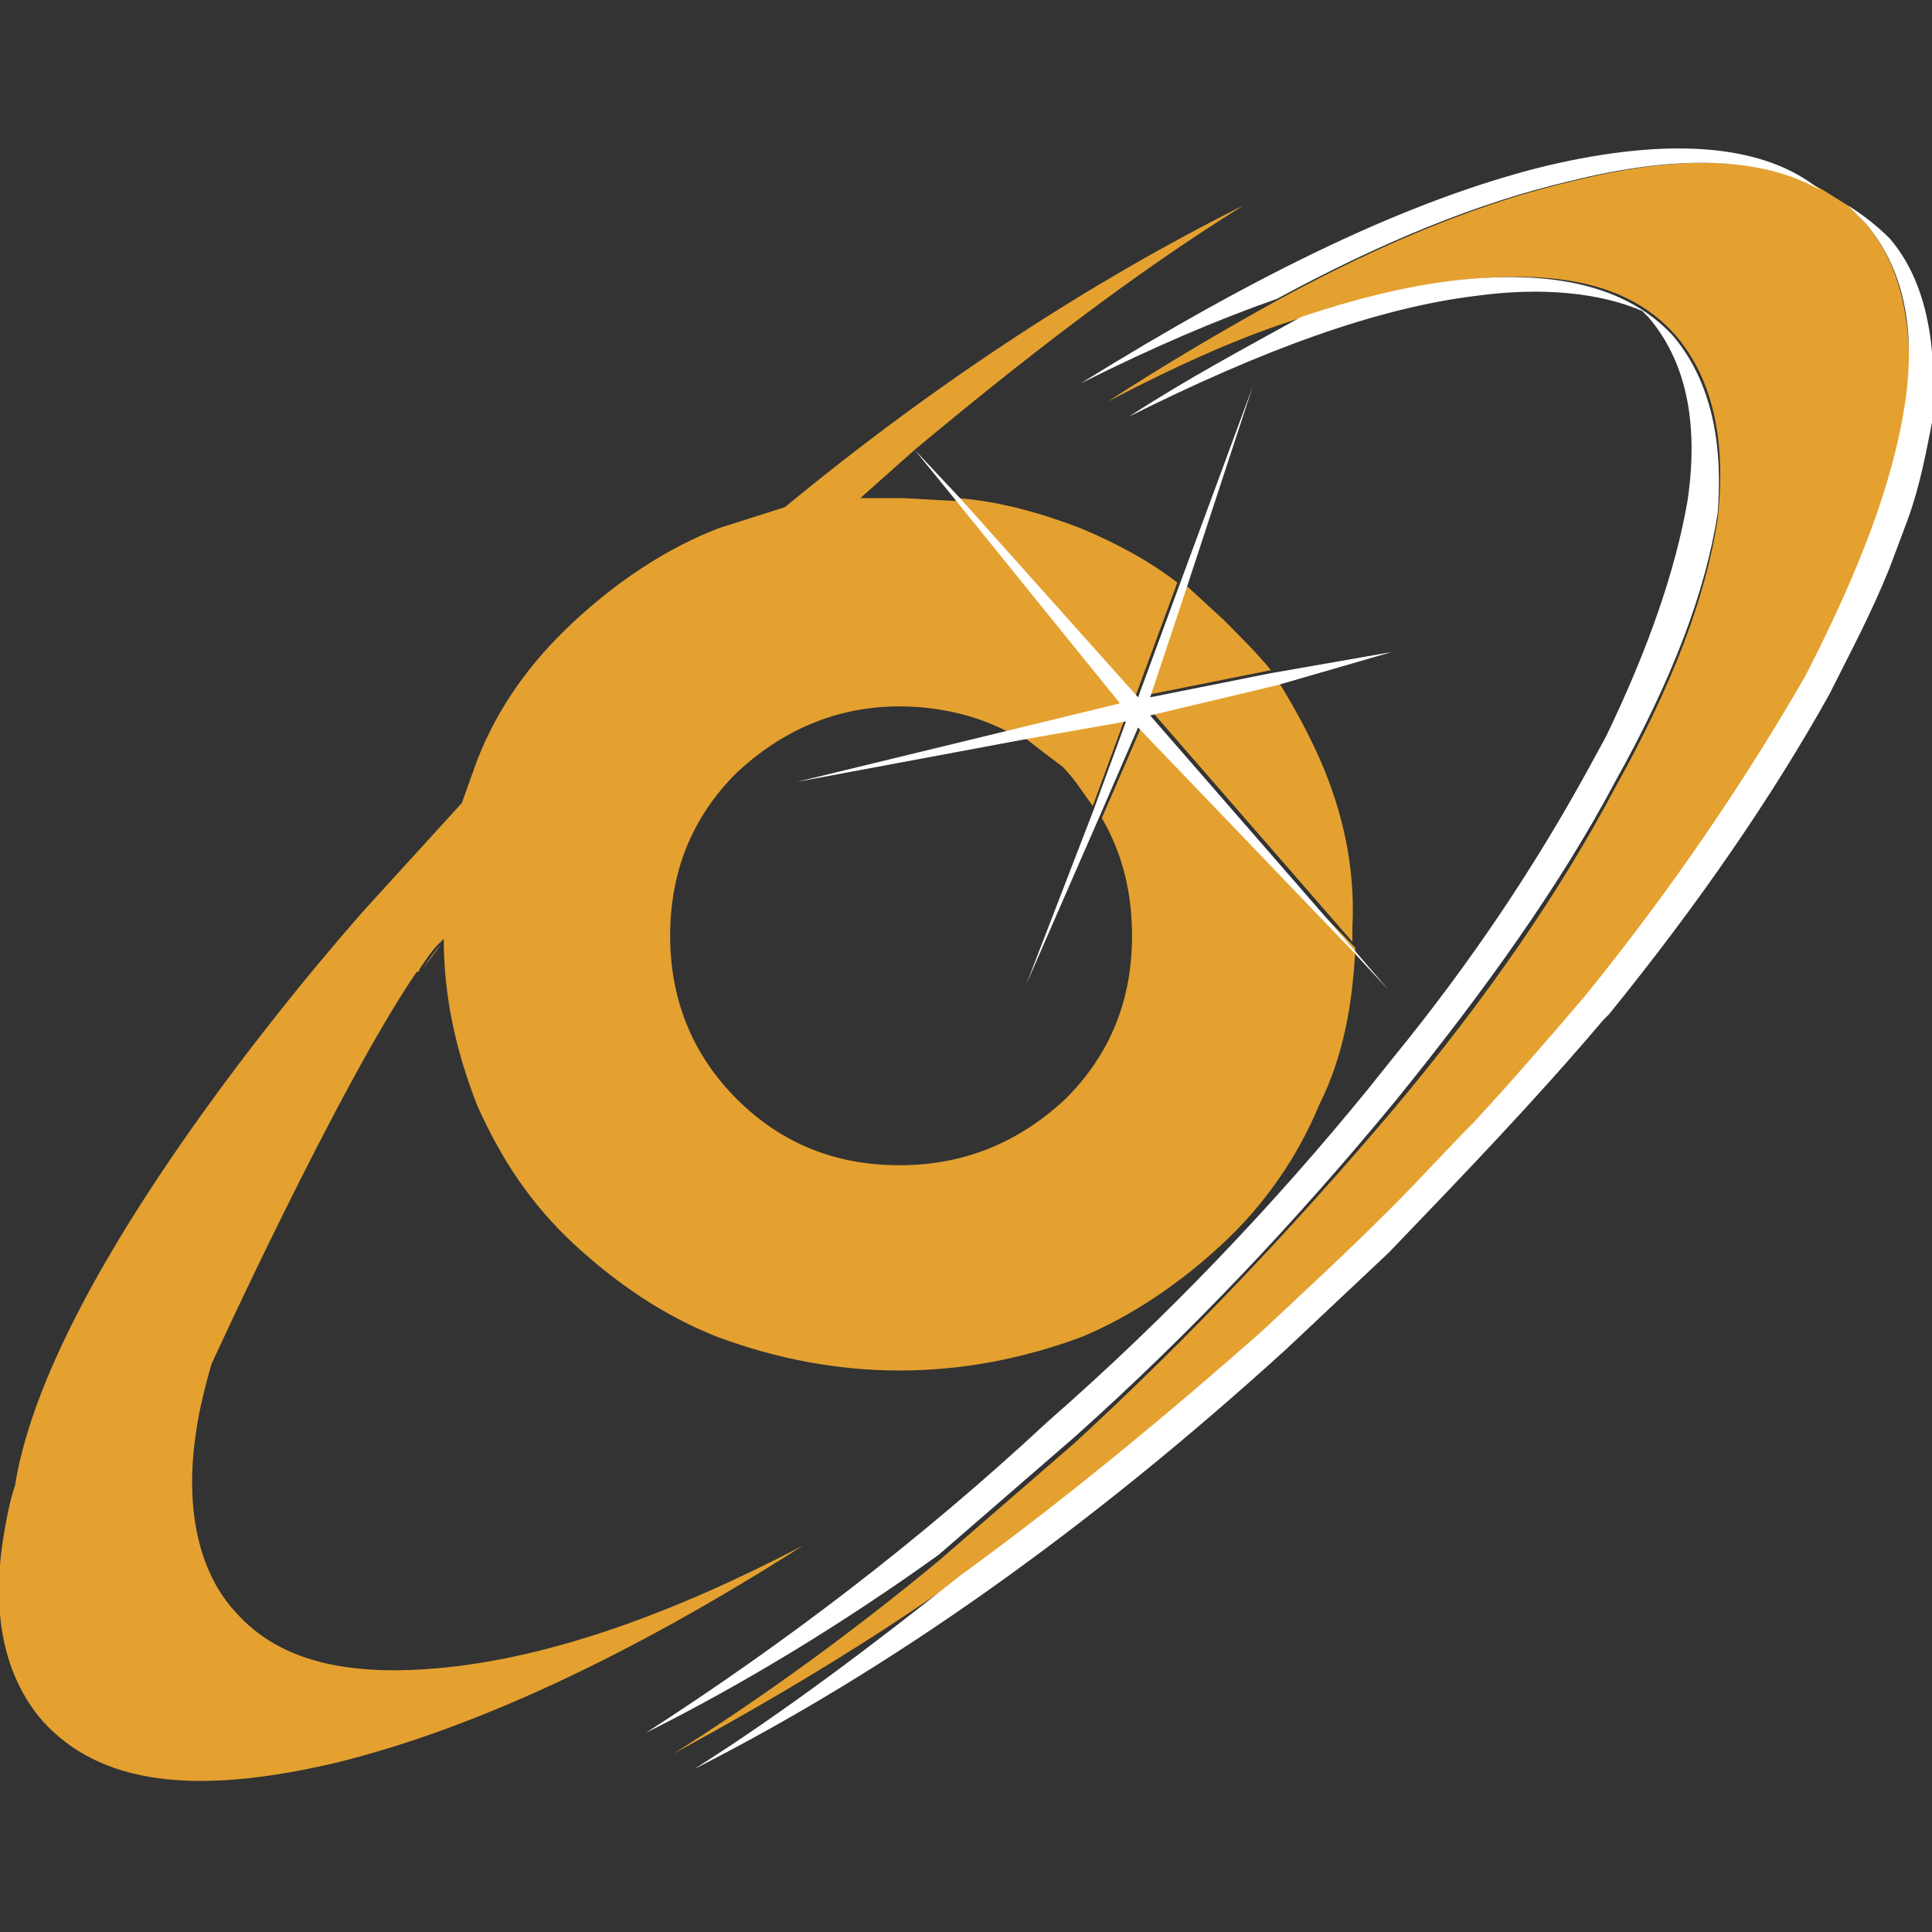 <?xml version="1.0" encoding="utf-8"?>
<svg version="1.1" id="Layer_1" xmlns="http://www.w3.org/2000/svg" xmlns:xlink="http://www.w3.org/1999/xlink" x="0px" y="0px" viewBox="0 0 64 64" style="enable-background:new 0 0 64 64" xml:space="preserve" height="1em" width="1em">
  <rect x="0" y="0" width="64" height="64" fill="#333333" stroke="none"/>
  <style type="text/css">
    .st0{fill-rule:evenodd;clip-rule:evenodd;fill:#E4A130}
  </style>
  <g>
    <path class="st0" d="M33.9,24.4L33.9,24.4L33.9,24.4c0.5,0.4,0.9,0.7,1.3,1c0.4,0.4,0.7,0.9,1,1.3l1.1-3L33.9,24.4z M14,32.1
		l0.6-0.8C14.4,31.5,14.2,31.8,14,32.1z M35.8,17.5c-1.3-0.5-2.7-0.9-4.1-1l5.9,6.6l1.4-3.8C38.1,18.6,37,18,35.8,17.5z M40.5,20.5
		l-1.2-1.1l-1.2,3.6l4-0.8C41.7,21.7,41.1,21.1,40.5,20.5z M43.7,25.1c-0.4-0.9-0.9-1.8-1.4-2.6l-4.2,1l6.7,7.7v-0.5
		C44.9,28.8,44.5,26.9,43.7,25.1z M61.8,7.4l-0.6-0.6l-0.8-0.5c-1.9-1.1-4.7-1.2-8.3-0.3c-3,0.7-6.2,2-9.7,3.9
		c-1.8,1-3.7,2.1-5.7,3.4c2.3-1.2,4.5-2.2,6.5-2.8c1.8-0.6,3.4-1,5-1.2c3.4-0.4,5.8,0.1,7.3,1.8c1.2,1.4,1.7,3.4,1.4,6.1
		c-0.4,2.6-1.5,5.5-3.4,8.9c-1.8,3.4-4.2,6.9-7.3,10.6c-3.3,3.9-6.8,7.6-10.6,11.1c-1.5,1.3-3,2.6-4.5,3.9c-2.9,2.4-5.8,4.5-8.8,6.4
		c3.3-1.8,6.5-3.7,9.6-5.9c3.3-2.4,6.7-5.1,10-8.1c1.5-1.4,2.9-2.7,4.3-4.1c0.9-0.9,1.8-1.8,2.7-2.8c1.3-1.4,2.5-2.8,3.7-4.2
		c3-3.7,5.4-7.2,7.3-10.6c1.8-3.4,2.9-6.4,3.3-9C63.4,10.8,63,8.8,61.8,7.4z"/>
    <path class="st0" d="M44.9,31.4c-0.1,1.9-0.4,3.6-1.2,5.2c-0.7,1.7-1.8,3.3-3.2,4.6c-1.4,1.3-3,2.4-4.7,3.1c-1.9,0.7-3.9,1.1-6,1.1
		c-2.1,0-4.1-0.4-6-1.1c-1.8-0.7-3.4-1.8-4.8-3.1c-1.4-1.3-2.4-2.8-3.2-4.6c-0.7-1.8-1.1-3.6-1.1-5.5c-0.1,0.1-0.1,0.1-0.2,0.2
		c-0.2,0.2-0.4,0.5-0.6,0.8c0,0,0,0.1-0.1,0.1C11.2,36,7,45.2,7,45.2c-0.2,0.7-0.4,1.5-0.5,2.2c-0.4,2.6,0.1,4.7,1.3,6
		c1.5,1.7,3.9,2.2,7.3,1.8c3.3-0.4,7.1-1.7,11.5-4c-5.8,3.7-11,6.1-15.5,7.2c-4.7,1.1-7.8,0.7-9.7-1.4c-1.2-1.4-1.7-3.4-1.3-6
		c0.1-0.6,0.2-1.2,0.4-1.8C1.7,41.6,12.2,30,12.2,30l3.1-3.4l0.5-1.4c0.7-1.8,1.8-3.3,3.2-4.6c1.4-1.3,3-2.4,4.8-3.1l2.2-0.7
		c5.1-4.2,10.2-7.5,15.2-10c-3.7,2.3-7.3,5.1-10.9,8.1l-1.8,1.6l1.4,0l1.8,0.1l5.5,6.8l-3.7,0.9c-1.1-0.6-2.4-0.9-3.7-0.9
		c-2.1,0-3.9,0.8-5.4,2.2c-1.5,1.5-2.2,3.3-2.2,5.4c0,2.2,0.8,4,2.2,5.4c1.5,1.5,3.3,2.2,5.4,2.2c2.2,0,4-0.8,5.5-2.2
		c1.5-1.5,2.2-3.3,2.2-5.4c0-1.4-0.3-2.7-1-3.9l1.3-3L44.9,31.4z"/>
    <path d="M55.4,11.1c-1.5-1.6-3.9-2.2-7.3-1.8c-1.6,0.2-3.2,0.6-5,1.2c-1.8,1-3.7,2-5.7,3.3c4.4-2.2,8.2-3.6,11.5-4
		c2.2-0.3,4.1-0.1,5.5,0.5l0.2,0.2c1.2,1.4,1.7,3.4,1.3,6.1c-0.4,2.3-1.3,4.9-2.7,7.8l-0.6,1.1c-1.7,3.1-3.8,6.3-6.5,9.6l-0.8,1
		c-3.1,3.8-6.6,7.5-10.6,11c-4.3,4-8.8,7.4-13.3,10.3c3.2-1.6,6.5-3.6,9.7-5.9c1.5-1.3,3-2.6,4.5-3.9c3.8-3.4,7.3-7.1,10.6-11.1
		c3-3.7,5.5-7.2,7.3-10.6c1.9-3.4,3-6.3,3.4-8.9C57.1,14.5,56.6,12.5,55.4,11.1z M62.6,7.9c-0.4-0.4-0.9-0.8-1.4-1.1l0.6,0.6
		c1.2,1.4,1.7,3.4,1.3,6c-0.4,2.6-1.5,5.5-3.3,9c-1.9,3.3-4.3,6.9-7.3,10.6c-1.2,1.4-2.4,2.8-3.7,4.2c-0.9,0.9-1.7,1.8-2.7,2.8
		c-1.4,1.4-2.8,2.7-4.3,4.1c-3.4,3-6.7,5.7-10,8.1c-2.9,2.3-5.8,4.5-8.8,6.4c6.5-3.3,13-7.9,19.6-13.9l3.4-3.2
		c2.5-2.6,4.9-5.1,7.1-7.7l0.2-0.2c3-3.7,5.4-7.2,7.3-10.6c0.7-1.4,1.4-2.7,2-4.2l0.6-1.6c0.4-1.1,0.6-2.2,0.8-3.2
		C64.2,11.4,63.8,9.3,62.6,7.9z M51.2,5.5c-4.5,1.1-9.6,3.6-15.4,7.2c2.4-1.2,4.5-2.1,6.5-2.8c3.5-1.9,6.7-3.2,9.7-3.9
		c3.6-0.9,6.4-0.8,8.3,0.3C58.5,4.8,55.4,4.5,51.2,5.5z M46.1,21.6l1.2-0.3L46.1,21.6l-4,0.7l-4,0.8l1.2-3.6l2.2-6.7l-2.4,6.5
		l-1.4,3.8l-5.9-6.6l-1.5-1.6l1.3,1.6l5.5,6.8l-3.7,0.9l-7,1.7l7.5-1.4h0l3.4-0.6l-1.1,3l-2.2,5.7l2.4-5.5l1.3-3l7.1,7.4l1.2,1.3
		l-1.2-1.4l-6.7-7.7l4.2-1L46.1,21.6z" style="fill-rule:evenodd;clip-rule:evenodd;fill:#FFFFFF"/>
  </g>
</svg>
